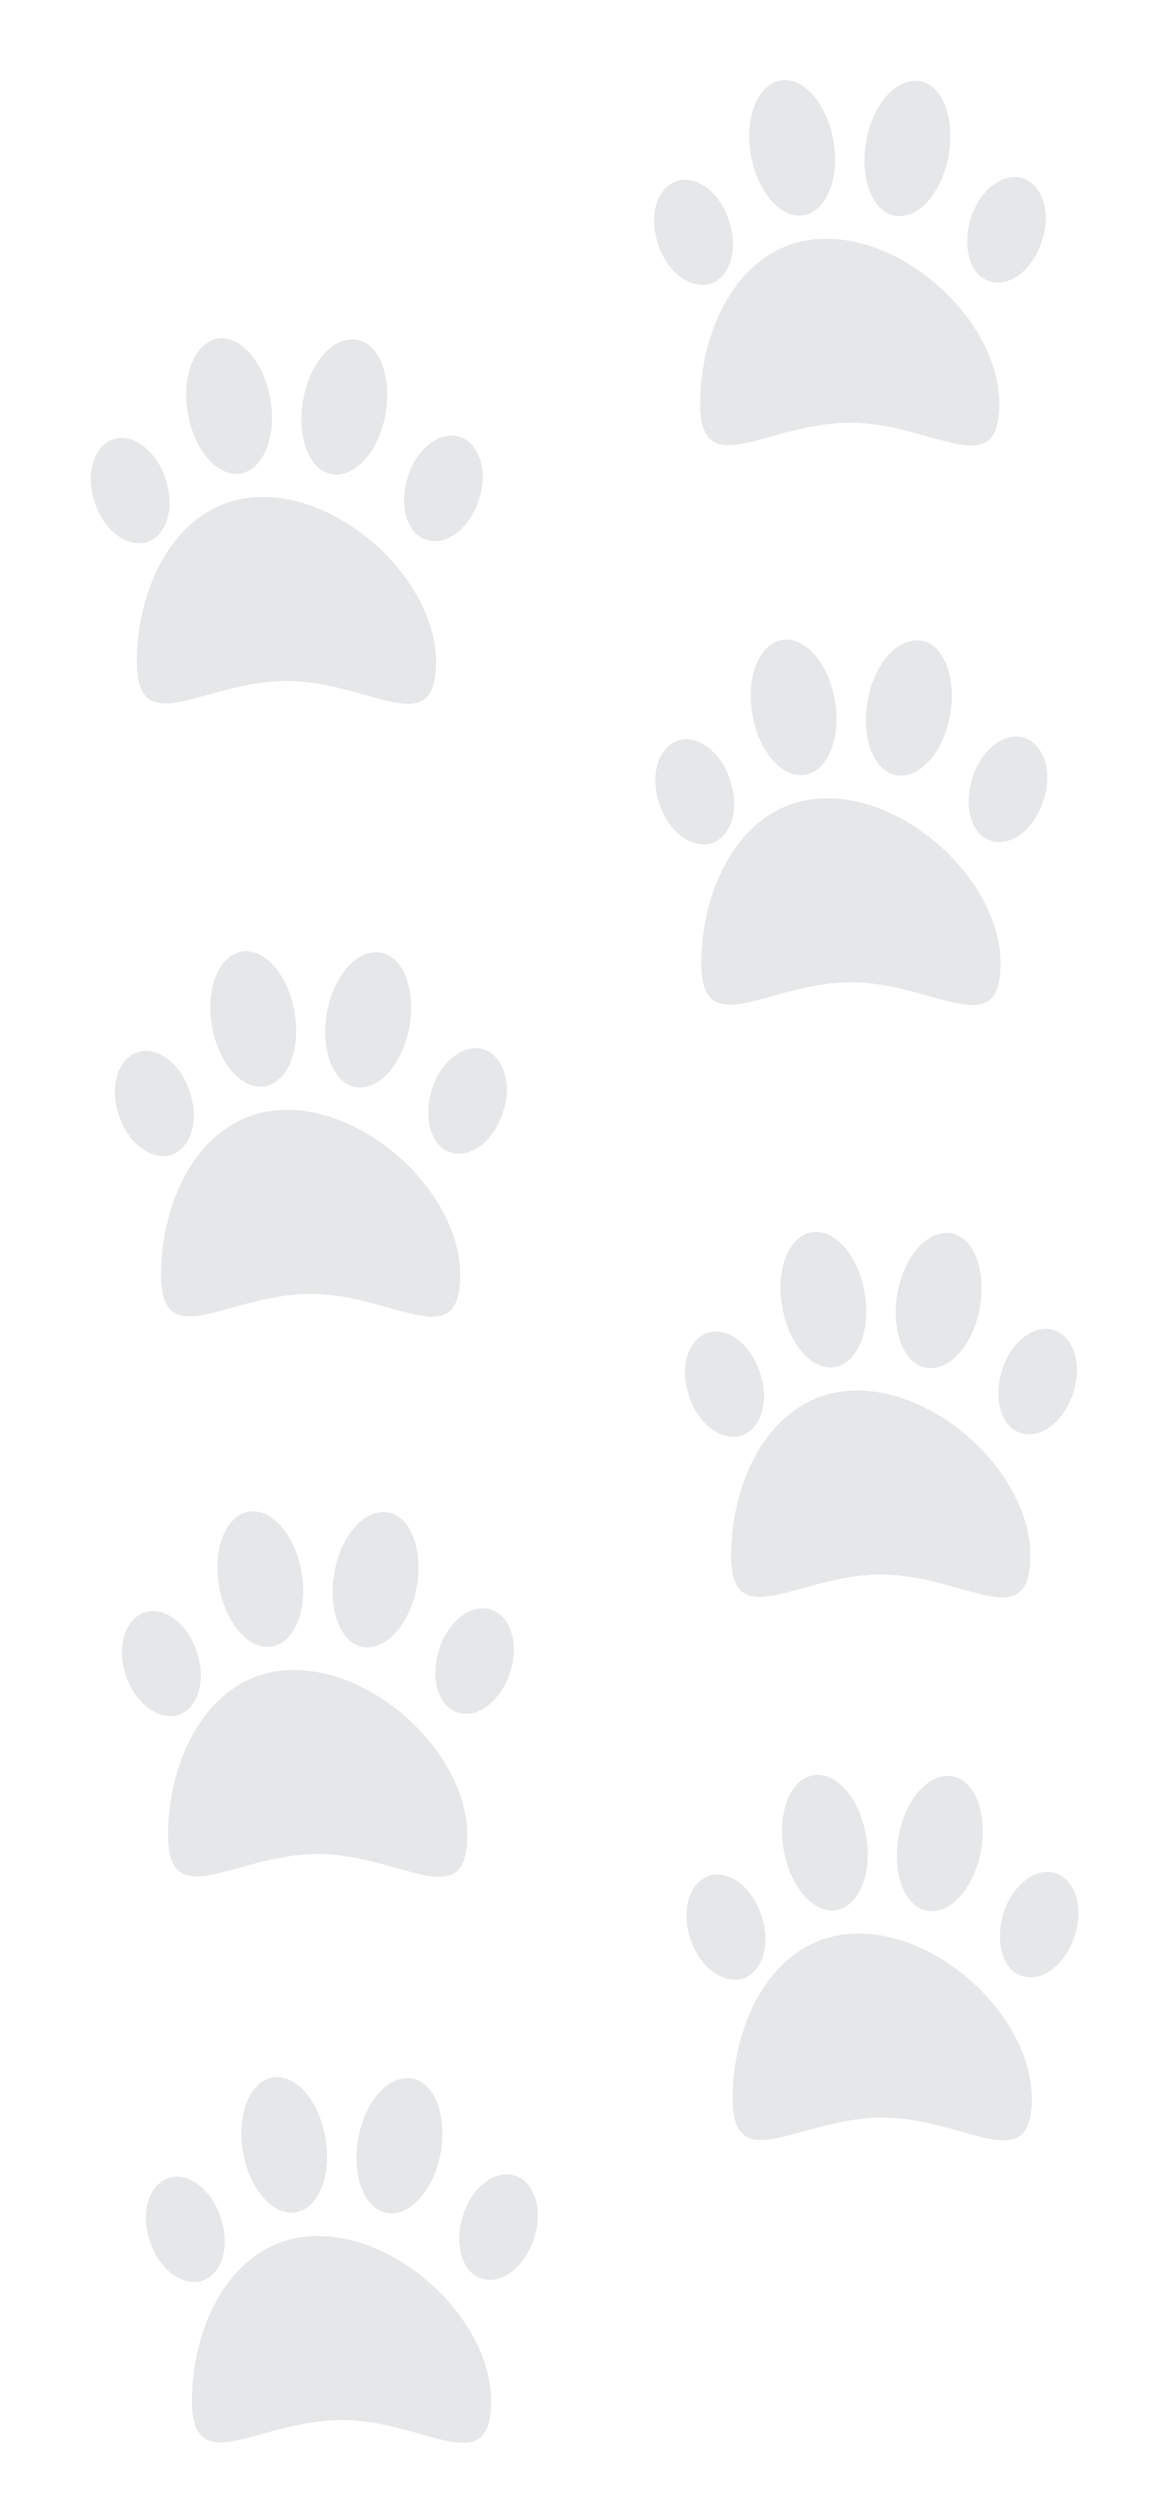 <?xml version="1.0" encoding="utf-8"?>
<!-- Generator: Adobe Illustrator 19.0.0, SVG Export Plug-In . SVG Version: 6.00 Build 0)  -->
<svg version="1.1" id="Warstwa_1" xmlns="http://www.w3.org/2000/svg" xmlns:xlink="http://www.w3.org/1999/xlink" x="0px" y="0px"
	 viewBox="0 0 396.2 848.1" style="enable-background:new 0 0 396.2 848.1;" xml:space="preserve">
<style type="text/css">
	.st0{fill:#E6E7E8;}
</style>
<path id="XMLID_7_" class="st0" d="M149.5,730.2c2.2-12.8-2.2-24.1-10-25.2c-7.8-1.1-15.8,7.8-18,20.5c-2.2,12.8,2.2,24.1,10,25.2
	C139.2,751.8,147.3,742.7,149.5,730.2z M174.7,738c-6.7-2.2-14.7,3.9-17.7,13.6c-3,9.7-0.3,19.4,6.4,21.3
	c6.7,2.2,14.7-3.9,17.7-13.6C184.4,749.9,181.4,740.2,174.7,738z M100.4,750.4c7.8-1.4,12.2-12.8,10-25.2
	c-2.2-12.8-10.3-21.9-18-20.5s-12.2,12.8-10,25.2C84.6,742.7,92.7,751.8,100.4,750.4z M115.9,820.9c28,0,50.7,21.1,50.7-6.4
	c0-27.2-30.5-56-58.5-56c-28-0.3-43,28.6-43,56C65.2,841.6,87.9,820.9,115.9,820.9z M68.5,773.7c6.7-2.2,9.7-11.6,6.4-21.3
	c-3-9.7-11.1-15.8-17.7-13.6s-9.7,11.6-6.4,21.3C53.8,769.6,61.6,775.7,68.5,773.7z"/>
<path id="XMLID_14_" class="st0" d="M332.8,627.7c2.2-12.8-2.2-24.1-10-25.2s-15.8,7.8-18,20.5c-2.2,12.8,2.2,24.1,10,25.2
	S330.6,640.1,332.8,627.7z M358.1,635.4c-6.7-2.2-14.7,3.9-17.7,13.6c-3,9.7-0.3,19.4,6.4,21.3c6.7,2.2,14.7-3.9,17.7-13.6
	C367.8,647.3,364.7,637.6,358.1,635.4z M283.8,647.9c7.8-1.4,12.2-12.8,10-25.2c-2.2-12.8-10.3-21.9-18-20.5
	c-7.8,1.4-12.2,12.8-10,25.2C268,640.1,276,649.3,283.8,647.9z M299.3,718.3c28,0,50.7,21.1,50.7-6.4c0-27.2-30.5-56-58.5-56
	c-28-0.3-43,28.6-43,56C248.6,739.1,271.3,718.3,299.3,718.3z M251.9,671.2c6.7-2.2,9.7-11.6,6.4-21.3c-3-9.7-11.1-15.8-17.7-13.6
	c-6.7,2.2-9.7,11.6-6.4,21.3C237.2,667,244.9,673.1,251.9,671.2z"/>
<path id="XMLID_6_" class="st0" d="M141.4,538.2c2.2-12.8-2.2-24.1-10-25.2c-7.8-1.1-15.8,7.8-18,20.5c-2.2,12.8,2.2,24.1,10,25.2
	S139.1,550.7,141.4,538.2z M166.6,546c-6.7-2.2-14.7,3.9-17.7,13.6c-3,9.7-0.3,19.4,6.4,21.3c6.7,2.2,14.7-3.9,17.7-13.6
	C176.3,557.9,173.2,548.2,166.6,546z M92.3,558.5c7.8-1.4,12.2-12.8,10-25.2c-2.2-12.8-10.3-21.9-18-20.5
	c-7.8,1.4-12.2,12.8-10,25.2C76.5,550.7,84.5,559.9,92.3,558.5z M107.8,628.9c28,0,50.7,21.1,50.7-6.4c0-27.2-30.5-56-58.5-56
	c-28-0.3-43,28.6-43,56C57.1,649.7,79.8,628.9,107.8,628.9z M60.4,581.8c6.7-2.2,9.7-11.6,6.4-21.3c-3-9.7-11.1-15.8-17.7-13.6
	s-9.7,11.6-6.4,21.3C45.7,577.6,53.5,583.7,60.4,581.8z"/>
<path id="XMLID_13_" class="st0" d="M332.4,443.5c2.2-12.8-2.2-24.1-10-25.2c-7.8-1.1-15.8,7.8-18,20.5c-2.2,12.8,2.2,24.1,10,25.2
	S330.2,456,332.4,443.5z M357.6,451.2c-6.7-2.2-14.7,3.9-17.7,13.6c-3,9.7-0.3,19.4,6.4,21.3c6.7,2.2,14.7-3.9,17.7-13.6
	C367.3,463.2,364.3,453.5,357.6,451.2z M283.3,463.7c7.8-1.4,12.2-12.8,10-25.2c-2.2-12.8-10.3-21.9-18-20.5
	c-7.8,1.4-12.2,12.8-10,25.2C267.5,456,275.5,465.1,283.3,463.7z M298.8,534.1c28,0,50.7,21.1,50.7-6.4c0-27.2-30.5-56-58.5-56
	c-28-0.3-43,28.6-43,56C248.1,554.9,270.8,534.1,298.8,534.1z M251.4,487c6.7-2.2,9.7-11.6,6.4-21.3c-3-9.7-11.1-15.8-17.7-13.6
	c-6.7,2.2-9.7,11.6-6.4,21.3C236.7,482.9,244.5,489,251.4,487z"/>
<path id="XMLID_43_" class="st0" d="M138.9,348.3c2.2-12.8-2.2-24.1-10-25.2c-7.8-1.1-15.8,7.8-18,20.5c-2.2,12.8,2.2,24.1,10,25.2
	S136.7,360.7,138.9,348.3z M164.2,356c-6.7-2.2-14.7,3.9-17.7,13.6c-3,9.7-0.3,19.4,6.4,21.3c6.7,2.2,14.7-3.9,17.7-13.6
	C173.9,368,170.8,358.2,164.2,356z M89.9,368.5c7.8-1.4,12.2-12.8,10-25.2c-2.2-12.8-10.3-21.9-18-20.5c-7.8,1.4-12.2,12.8-10,25.2
	C74.1,360.7,82.1,369.9,89.9,368.5z M105.4,438.9c28,0,50.7,21.1,50.7-6.4c0-27.2-30.5-56-58.5-56c-28-0.3-43,28.6-43,56
	C54.7,459.7,77.4,438.9,105.4,438.9z M58,391.8c6.7-2.2,9.7-11.6,6.4-21.3c-3-9.7-11.1-15.8-17.7-13.6s-9.7,11.6-6.4,21.3
	C43.3,387.6,51,393.7,58,391.8z"/>
<path id="XMLID_37_" class="st0" d="M322.3,242.5c2.2-12.8-2.2-24.1-10-25.2c-7.8-1.1-15.8,7.8-18,20.5c-2.2,12.8,2.2,24.1,10,25.2
	S320.1,255,322.3,242.5z M347.5,250.3c-6.7-2.2-14.7,3.9-17.7,13.6c-3,9.7-0.3,19.4,6.4,21.3c6.7,2.2,14.7-3.9,17.7-13.6
	C357.2,262.2,354.2,252.5,347.5,250.3z M273.2,262.8c7.8-1.4,12.2-12.8,10-25.2c-2.2-12.8-10.3-21.9-18-20.5
	c-7.8,1.4-12.2,12.8-10,25.2C257.4,255,265.4,264.2,273.2,262.8z M288.7,333.2c28,0,50.7,21.1,50.7-6.4c0-27.2-30.5-56-58.5-56
	c-28-0.3-43,28.6-43,56C238,354,260.7,333.2,288.7,333.2z M241.3,286.1c6.7-2.2,9.7-11.6,6.4-21.3c-3-9.7-11.1-15.8-17.7-13.6
	s-9.7,11.6-6.4,21.3C226.6,281.9,234.4,288,241.3,286.1z"/>
<path id="XMLID_31_" class="st0" d="M130.8,140.4c2.2-12.8-2.2-24.1-10-25.2s-15.8,7.8-18,20.5c-2.2,12.8,2.2,24.1,10,25.2
	S128.6,152.9,130.8,140.4z M156,148.2c-6.7-2.2-14.7,3.9-17.7,13.6c-3,9.7-0.3,19.4,6.4,21.3c6.7,2.2,14.7-3.9,17.7-13.6
	C165.7,160.1,162.7,150.4,156,148.2z M81.7,160.6c7.8-1.4,12.2-12.8,10-25.2c-2.2-12.8-10.3-21.9-18-20.5s-12.2,12.8-10,25.2
	C65.9,152.9,74,162,81.7,160.6z M97.2,231c28,0,50.7,21.1,50.7-6.4c0-27.2-30.5-56-58.5-56c-28-0.3-43,28.6-43,56
	C46.5,251.8,69.2,231,97.2,231z M49.8,183.9c6.7-2.2,9.7-11.6,6.4-21.3c-3-9.7-11.1-15.8-17.7-13.6s-9.7,11.6-6.4,21.3
	C35.1,179.8,42.9,185.9,49.8,183.9z"/>
<path id="XMLID_25_" class="st0" d="M321.8,52.7c2.2-12.8-2.2-24.1-10-25.2s-15.8,7.8-18,20.5s2.2,24.1,10,25.2
	C311.6,74.4,319.6,65.2,321.8,52.7z M347,60.5c-6.7-2.2-14.7,3.9-17.7,13.6c-3,9.7-0.3,19.4,6.4,21.3c6.7,2.2,14.7-3.9,17.7-13.6
	C356.7,72.4,353.7,62.7,347,60.5z M272.7,73c7.8-1.4,12.2-12.8,10-25.2c-2.2-12.8-10.3-21.9-18-20.5c-7.8,1.4-12.2,12.8-10,25.2
	C256.9,65.2,265,74.4,272.7,73z M288.3,143.4c28,0,50.7,21.1,50.7-6.4c0-27.2-30.5-56-58.5-56c-28-0.3-43,28.6-43,56
	C237.5,164.2,260.3,143.4,288.3,143.4z M240.9,96.3c6.7-2.2,9.7-11.6,6.4-21.3c-3-9.7-11.1-15.8-17.7-13.6
	c-6.7,2.2-9.7,11.6-6.4,21.3C226.2,92.1,233.9,98.2,240.9,96.3z"/>
</svg>
